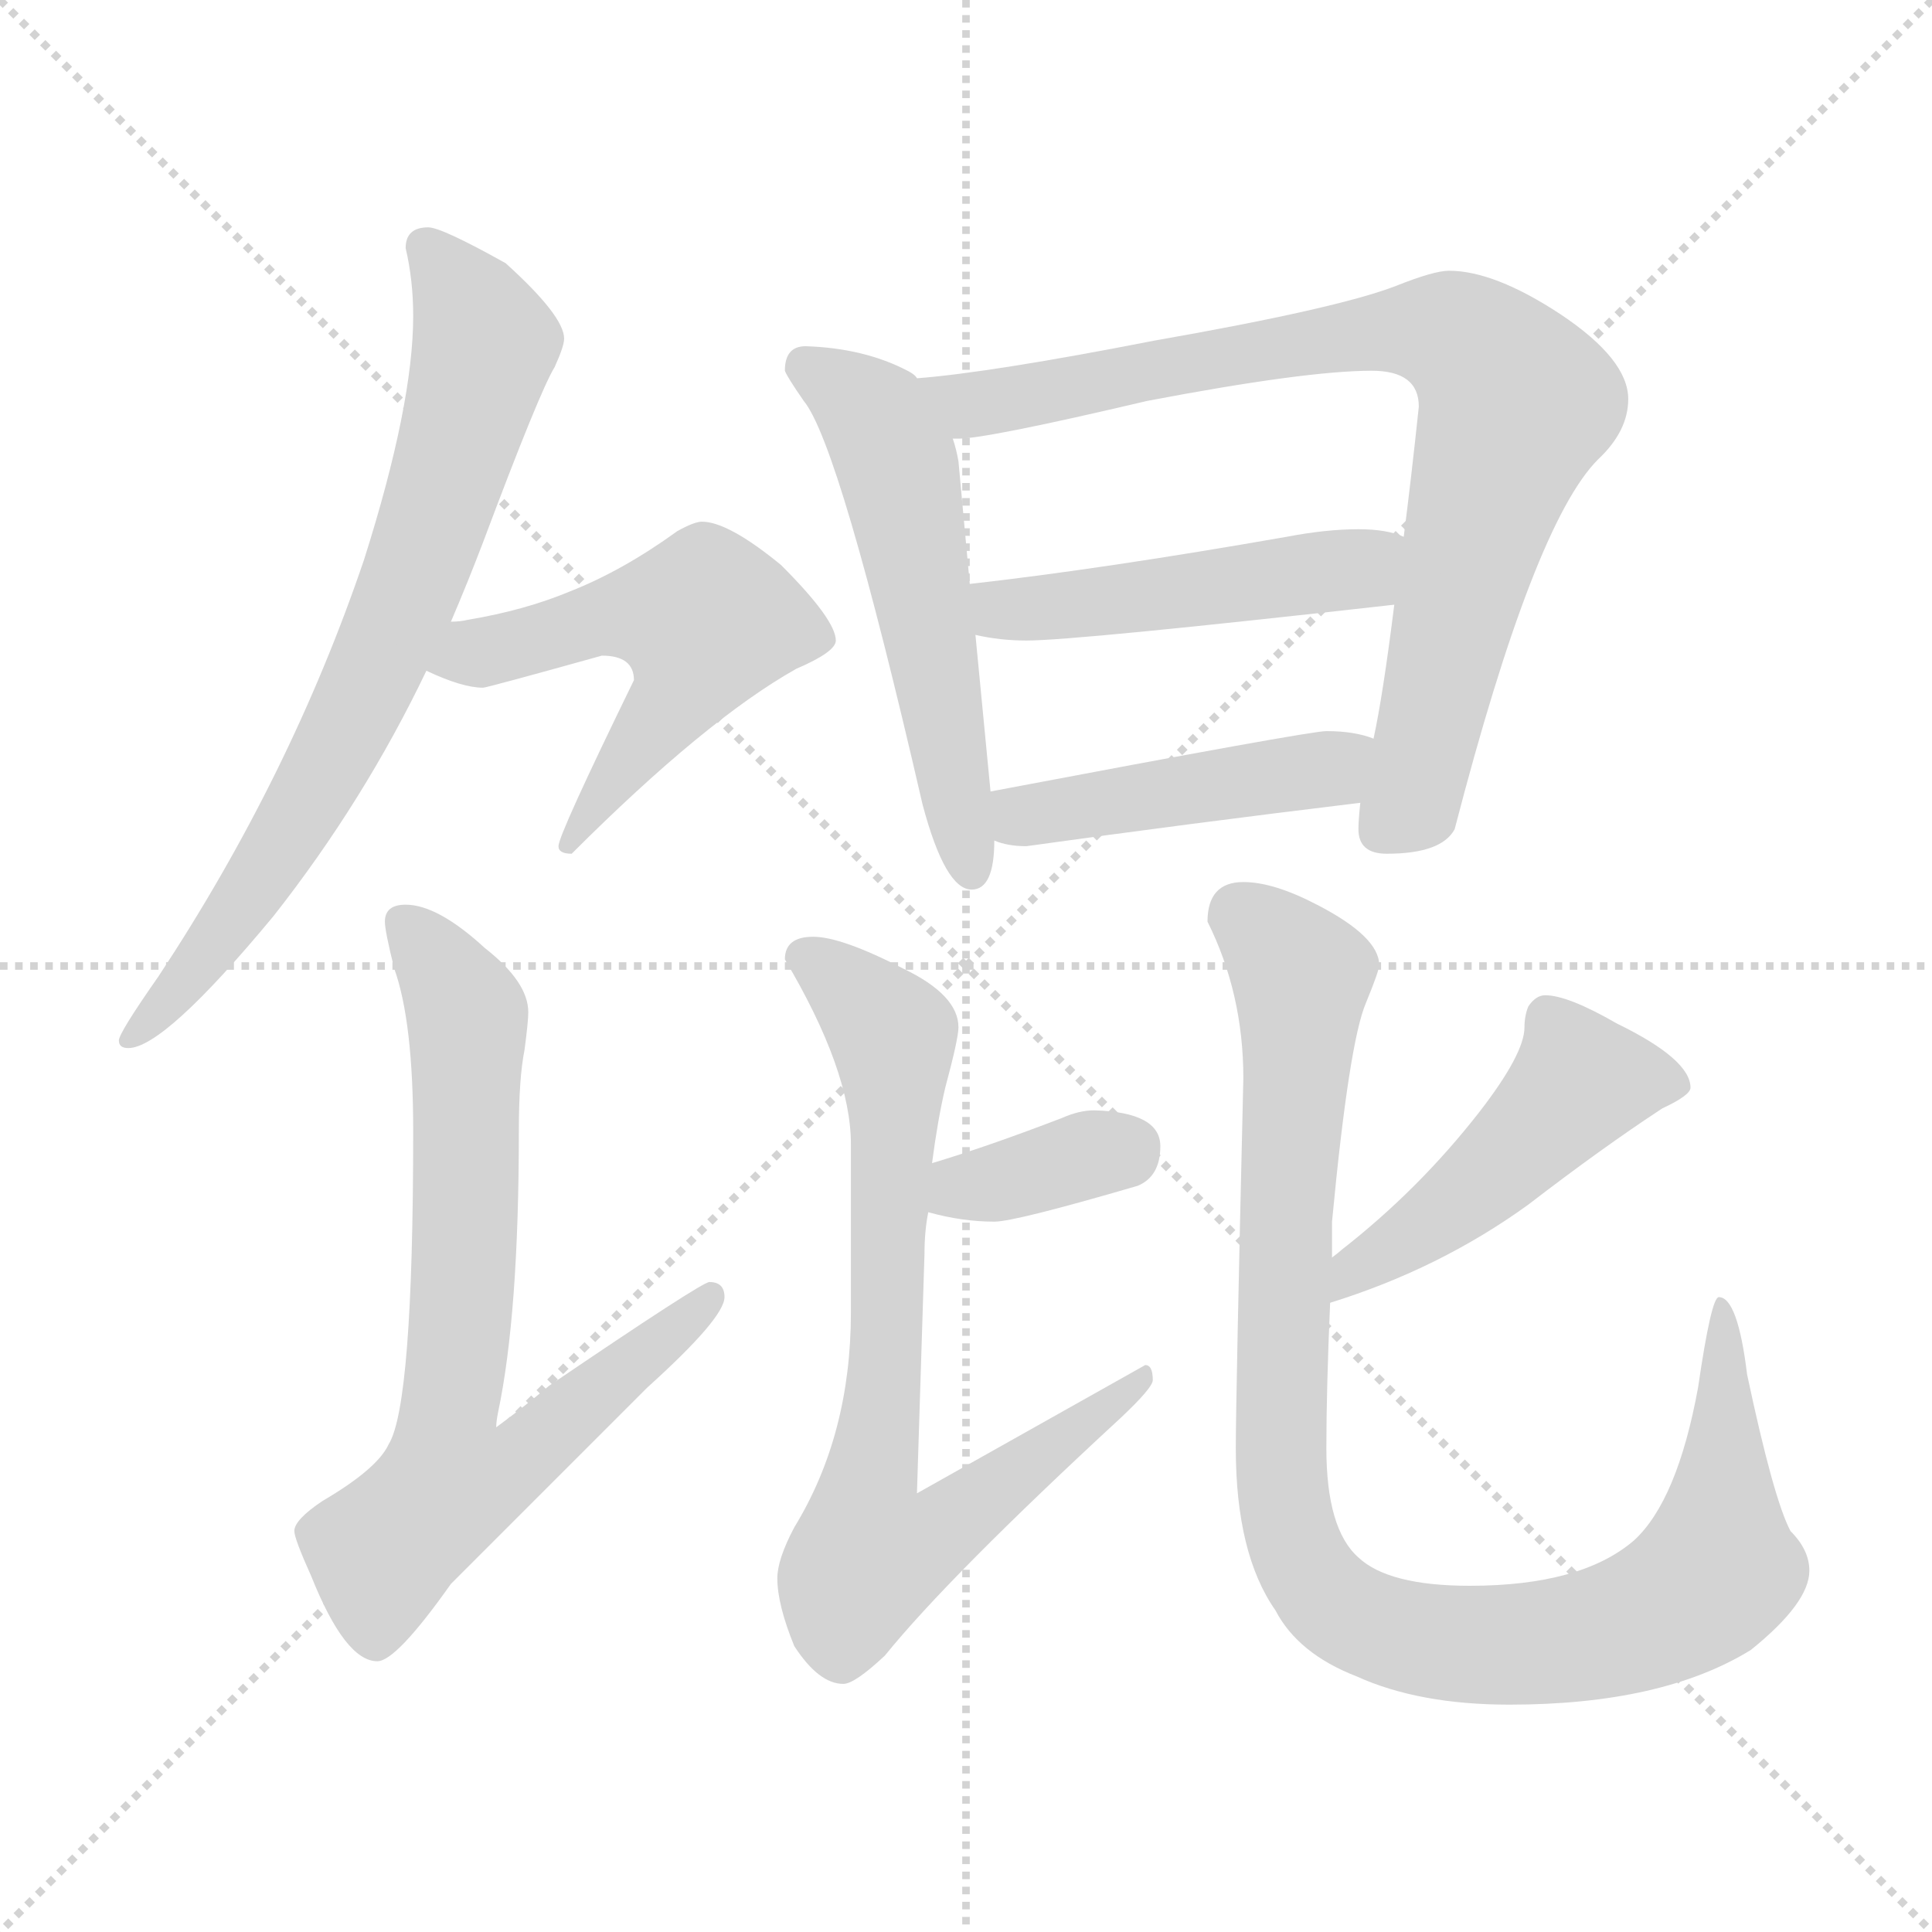 <svg xmlns="http://www.w3.org/2000/svg" version="1.1" viewBox="0 0 1024 1024">
  <g stroke="lightgray" stroke-dasharray="1,1" stroke-width="1" transform="scale(4, 4)">
    <line x1="0" y1="0" x2="256" y2="256" />
    <line x1="256" y1="0" x2="0" y2="256" />
    <line x1="128" y1="0" x2="128" y2="256" />
    <line x1="0" y1="128" x2="256" y2="128" />
  </g>
  <g transform="scale(1.0, -1.0) translate(0.0, -814.50)">
    <style type="text/css">
      
        @keyframes keyframes0 {
          from {
            stroke: blue;
            stroke-dashoffset: 737;
            stroke-width: 128;
          }
          71% {
            animation-timing-function: step-end;
            stroke: blue;
            stroke-dashoffset: 0;
            stroke-width: 128;
          }
          to {
            stroke: black;
            stroke-width: 1024;
          }
        }
        #make-me-a-hanzi-animation-0 {
          animation: keyframes0 0.85s both;
          animation-delay: 0s;
          animation-timing-function: linear;
        }
      
        @keyframes keyframes1 {
          from {
            stroke: blue;
            stroke-dashoffset: 537;
            stroke-width: 128;
          }
          64% {
            animation-timing-function: step-end;
            stroke: blue;
            stroke-dashoffset: 0;
            stroke-width: 128;
          }
          to {
            stroke: black;
            stroke-width: 1024;
          }
        }
        #make-me-a-hanzi-animation-1 {
          animation: keyframes1 0.687s both;
          animation-delay: 0.85s;
          animation-timing-function: linear;
        }
      
        @keyframes keyframes2 {
          from {
            stroke: blue;
            stroke-dashoffset: 717;
            stroke-width: 128;
          }
          70% {
            animation-timing-function: step-end;
            stroke: blue;
            stroke-dashoffset: 0;
            stroke-width: 128;
          }
          to {
            stroke: black;
            stroke-width: 1024;
          }
        }
        #make-me-a-hanzi-animation-2 {
          animation: keyframes2 0.833s both;
          animation-delay: 1.537s;
          animation-timing-function: linear;
        }
      
        @keyframes keyframes3 {
          from {
            stroke: blue;
            stroke-dashoffset: 548;
            stroke-width: 128;
          }
          64% {
            animation-timing-function: step-end;
            stroke: blue;
            stroke-dashoffset: 0;
            stroke-width: 128;
          }
          to {
            stroke: black;
            stroke-width: 1024;
          }
        }
        #make-me-a-hanzi-animation-3 {
          animation: keyframes3 0.696s both;
          animation-delay: 2.37s;
          animation-timing-function: linear;
        }
      
        @keyframes keyframes4 {
          from {
            stroke: blue;
            stroke-dashoffset: 830;
            stroke-width: 128;
          }
          73% {
            animation-timing-function: step-end;
            stroke: blue;
            stroke-dashoffset: 0;
            stroke-width: 128;
          }
          to {
            stroke: black;
            stroke-width: 1024;
          }
        }
        #make-me-a-hanzi-animation-4 {
          animation: keyframes4 0.925s both;
          animation-delay: 3.066s;
          animation-timing-function: linear;
        }
      
        @keyframes keyframes5 {
          from {
            stroke: blue;
            stroke-dashoffset: 480;
            stroke-width: 128;
          }
          61% {
            animation-timing-function: step-end;
            stroke: blue;
            stroke-dashoffset: 0;
            stroke-width: 128;
          }
          to {
            stroke: black;
            stroke-width: 1024;
          }
        }
        #make-me-a-hanzi-animation-5 {
          animation: keyframes5 0.641s both;
          animation-delay: 3.992s;
          animation-timing-function: linear;
        }
      
        @keyframes keyframes6 {
          from {
            stroke: blue;
            stroke-dashoffset: 452;
            stroke-width: 128;
          }
          60% {
            animation-timing-function: step-end;
            stroke: blue;
            stroke-dashoffset: 0;
            stroke-width: 128;
          }
          to {
            stroke: black;
            stroke-width: 1024;
          }
        }
        #make-me-a-hanzi-animation-6 {
          animation: keyframes6 0.618s both;
          animation-delay: 4.632s;
          animation-timing-function: linear;
        }
      
        @keyframes keyframes7 {
          from {
            stroke: blue;
            stroke-dashoffset: 358;
            stroke-width: 128;
          }
          54% {
            animation-timing-function: step-end;
            stroke: blue;
            stroke-dashoffset: 0;
            stroke-width: 128;
          }
          to {
            stroke: black;
            stroke-width: 1024;
          }
        }
        #make-me-a-hanzi-animation-7 {
          animation: keyframes7 0.541s both;
          animation-delay: 5.25s;
          animation-timing-function: linear;
        }
      
        @keyframes keyframes8 {
          from {
            stroke: blue;
            stroke-dashoffset: 767;
            stroke-width: 128;
          }
          71% {
            animation-timing-function: step-end;
            stroke: blue;
            stroke-dashoffset: 0;
            stroke-width: 128;
          }
          to {
            stroke: black;
            stroke-width: 1024;
          }
        }
        #make-me-a-hanzi-animation-8 {
          animation: keyframes8 0.874s both;
          animation-delay: 5.792s;
          animation-timing-function: linear;
        }
      
        @keyframes keyframes9 {
          from {
            stroke: blue;
            stroke-dashoffset: 478;
            stroke-width: 128;
          }
          61% {
            animation-timing-function: step-end;
            stroke: blue;
            stroke-dashoffset: 0;
            stroke-width: 128;
          }
          to {
            stroke: black;
            stroke-width: 1024;
          }
        }
        #make-me-a-hanzi-animation-9 {
          animation: keyframes9 0.639s both;
          animation-delay: 6.666s;
          animation-timing-function: linear;
        }
      
        @keyframes keyframes10 {
          from {
            stroke: blue;
            stroke-dashoffset: 1001;
            stroke-width: 128;
          }
          77% {
            animation-timing-function: step-end;
            stroke: blue;
            stroke-dashoffset: 0;
            stroke-width: 128;
          }
          to {
            stroke: black;
            stroke-width: 1024;
          }
        }
        #make-me-a-hanzi-animation-10 {
          animation: keyframes10 1.065s both;
          animation-delay: 7.305s;
          animation-timing-function: linear;
        }
      
    </style>
    
      <path d="M 227 694 Q 215 694 215 683 Q 219 666 219 647 Q 219 600 193 518 Q 154 403 84 297 Q 63 267 63 263 Q 63 259 68 259 Q 87 259 145 329 Q 193 390 226 459 L 239 485 Q 248 506 256 527 Q 286 607 294 620 Q 299 631 299 635 Q 299 647 268 675 Q 234 694 227 694 Z" fill="lightgray" />
    
      <path d="M 226 459 Q 245 450 256 450 Q 258 450 319 467 Q 336 467 336 454 Q 296 372 296 366 Q 296 362 303 362 Q 374 433 422 460 Q 443 469 443 475 Q 443 486 414 515 Q 386 538 372 538 Q 368 538 359 533 Q 330 512 302 501 Q 278 491 248 486 Q 244 485 239 485 C 209 481 198 471 226 459 Z" fill="lightgray" />
    
      <path d="M 215 335 Q 204 335 204 326 Q 204 321 209 301 Q 219 273 219 215 Q 219 70 206 49 Q 200 36 171 19 Q 156 9 156 3 Q 156 -1 165 -21 Q 183 -66 200 -66 Q 210 -66 239 -25 Q 284 20 343 79 Q 384 116 384 127 Q 384 135 376 135 Q 372 135 291 80 Q 278 69 263 58 Q 263 61 264 66 Q 275 118 275 215 Q 275 243 278 258 Q 280 273 280 278 Q 280 294 257 312 Q 232 335 215 335 Z" fill="lightgray" />
    
      <path d="M 427 631 Q 416 631 416 618 Q 417 615 426 602 Q 445 579 489 388 Q 501 343 515 343 Q 527 343 527 369 L 525 395 L 517 478 L 514 505 L 508 570 Q 507 576 505 582 L 486 614 Q 485 616 481 618 Q 458 630 427 631 Z" fill="lightgray" />
    
      <path d="M 721 389 Q 720 380 720 375 Q 720 362 735 362 Q 764 362 771 375 Q 813 537 847 571 Q 863 586 863 603 Q 863 624 827 648 Q 792 671 768 671 Q 760 671 740 663 Q 709 651 612 634 Q 525 617 486 614 C 456 611 475 579 505 582 L 508 582 Q 523 582 608 602 Q 692 618 727 618 Q 752 618 752 599 Q 748 561 744 530 L 739 494 Q 733 446 728 423 L 721 389 Z" fill="lightgray" />
    
      <path d="M 517 478 Q 530 475 544 475 Q 570 475 739 494 C 769 497 773 521 744 530 Q 735 534 720 534 Q 703 534 682 530 Q 585 513 514 505 C 484 502 488 484 517 478 Z" fill="lightgray" />
    
      <path d="M 527 369 Q 534 366 544 366 Q 630 378 721 389 C 751 393 757 414 728 423 Q 718 427 703 427 Q 694 427 525 395 C 496 389 498 378 527 369 Z" fill="lightgray" />
    
      <path d="M 492 172 Q 510 167 527 167 Q 538 167 603 186 Q 615 191 615 207 Q 615 225 580 226 Q 572 226 563 222 Q 524 207 494 198 C 465 189 463 180 492 172 Z" fill="lightgray" />
    
      <path d="M 431 318 Q 416 318 416 306 Q 451 247 451 208 L 451 119 Q 451 54 421 5 Q 412 -12 412 -22 Q 412 -36 421 -58 Q 434 -78 447 -78 Q 453 -78 469 -63 Q 503 -21 594 63 Q 611 79 611 83 Q 611 91 607 91 L 486 23 L 490 150 Q 490 162 492 172 L 494 198 Q 497 221 501 238 Q 508 264 508 270 Q 508 287 479 301 Q 446 318 431 318 Z" fill="lightgray" />
    
      <path d="M 705 124 Q 763 142 810 176 Q 849 206 881 227 Q 896 234 896 238 Q 896 253 857 272 Q 831 287 819 287 Q 814 287 810 281 Q 808 276 808 270 Q 808 256 784 225 Q 752 184 711 152 Q 710 151 706 148 C 683 129 676 115 705 124 Z" fill="lightgray" />
    
      <path d="M 659 347 Q 640 347 640 326 Q 659 288 659 243 Q 655 73 655 47 Q 655 -9 676 -39 Q 688 -62 719 -74 Q 752 -89 800 -89 Q 881 -89 928 -60 Q 959 -35 959 -18 Q 959 -7 949 3 Q 940 20 926 86 Q 921 127 911 127 Q 907 127 900 79 Q 889 19 866 -2 Q 838 -26 779 -26 Q 736 -26 720 -11 Q 703 4 703 47 Q 703 78 705 124 L 706 148 L 706 167 Q 715 262 724 283 Q 731 300 731 303 Q 731 318 698 335 Q 675 347 659 347 Z" fill="lightgray" />
    
    
      <clipPath id="make-me-a-hanzi-clip-0">
        <path d="M 227 694 Q 215 694 215 683 Q 219 666 219 647 Q 219 600 193 518 Q 154 403 84 297 Q 63 267 63 263 Q 63 259 68 259 Q 87 259 145 329 Q 193 390 226 459 L 239 485 Q 248 506 256 527 Q 286 607 294 620 Q 299 631 299 635 Q 299 647 268 675 Q 234 694 227 694 Z" />
      </clipPath>
      <path clip-path="url(#make-me-a-hanzi-clip-0)" d="M 225 684 L 246 658 L 257 632 L 234 548 L 188 436 L 160 384 L 126 329 L 68 264" fill="none" id="make-me-a-hanzi-animation-0" stroke-dasharray="609 1218" stroke-linecap="round" />
    
      <clipPath id="make-me-a-hanzi-clip-1">
        <path d="M 226 459 Q 245 450 256 450 Q 258 450 319 467 Q 336 467 336 454 Q 296 372 296 366 Q 296 362 303 362 Q 374 433 422 460 Q 443 469 443 475 Q 443 486 414 515 Q 386 538 372 538 Q 368 538 359 533 Q 330 512 302 501 Q 278 491 248 486 Q 244 485 239 485 C 209 481 198 471 226 459 Z" />
      </clipPath>
      <path clip-path="url(#make-me-a-hanzi-clip-1)" d="M 237 462 L 315 486 L 374 486 L 359 445 L 301 367" fill="none" id="make-me-a-hanzi-animation-1" stroke-dasharray="409 818" stroke-linecap="round" />
    
      <clipPath id="make-me-a-hanzi-clip-2">
        <path d="M 215 335 Q 204 335 204 326 Q 204 321 209 301 Q 219 273 219 215 Q 219 70 206 49 Q 200 36 171 19 Q 156 9 156 3 Q 156 -1 165 -21 Q 183 -66 200 -66 Q 210 -66 239 -25 Q 284 20 343 79 Q 384 116 384 127 Q 384 135 376 135 Q 372 135 291 80 Q 278 69 263 58 Q 263 61 264 66 Q 275 118 275 215 Q 275 243 278 258 Q 280 273 280 278 Q 280 294 257 312 Q 232 335 215 335 Z" />
      </clipPath>
      <path clip-path="url(#make-me-a-hanzi-clip-2)" d="M 215 323 L 235 301 L 248 268 L 246 139 L 238 65 L 268 61 L 278 43 L 266 34 L 238 29 L 203 -7 L 199 -55" fill="none" id="make-me-a-hanzi-animation-2" stroke-dasharray="589 1178" stroke-linecap="round" />
    
      <clipPath id="make-me-a-hanzi-clip-3">
        <path d="M 427 631 Q 416 631 416 618 Q 417 615 426 602 Q 445 579 489 388 Q 501 343 515 343 Q 527 343 527 369 L 525 395 L 517 478 L 514 505 L 508 570 Q 507 576 505 582 L 486 614 Q 485 616 481 618 Q 458 630 427 631 Z" />
      </clipPath>
      <path clip-path="url(#make-me-a-hanzi-clip-3)" d="M 426 620 L 458 599 L 475 568 L 515 353" fill="none" id="make-me-a-hanzi-animation-3" stroke-dasharray="420 840" stroke-linecap="round" />
    
      <clipPath id="make-me-a-hanzi-clip-4">
        <path d="M 721 389 Q 720 380 720 375 Q 720 362 735 362 Q 764 362 771 375 Q 813 537 847 571 Q 863 586 863 603 Q 863 624 827 648 Q 792 671 768 671 Q 760 671 740 663 Q 709 651 612 634 Q 525 617 486 614 C 456 611 475 579 505 582 L 508 582 Q 523 582 608 602 Q 692 618 727 618 Q 752 618 752 599 Q 748 561 744 530 L 739 494 Q 733 446 728 423 L 721 389 Z" />
      </clipPath>
      <path clip-path="url(#make-me-a-hanzi-clip-4)" d="M 492 610 L 525 601 L 734 639 L 758 640 L 777 633 L 804 601 L 781 532 L 750 393 L 732 374" fill="none" id="make-me-a-hanzi-animation-4" stroke-dasharray="702 1404" stroke-linecap="round" />
    
      <clipPath id="make-me-a-hanzi-clip-5">
        <path d="M 517 478 Q 530 475 544 475 Q 570 475 739 494 C 769 497 773 521 744 530 Q 735 534 720 534 Q 703 534 682 530 Q 585 513 514 505 C 484 502 488 484 517 478 Z" />
      </clipPath>
      <path clip-path="url(#make-me-a-hanzi-clip-5)" d="M 521 499 L 531 491 L 620 499 L 720 512 L 737 525" fill="none" id="make-me-a-hanzi-animation-5" stroke-dasharray="352 704" stroke-linecap="round" />
    
      <clipPath id="make-me-a-hanzi-clip-6">
        <path d="M 527 369 Q 534 366 544 366 Q 630 378 721 389 C 751 393 757 414 728 423 Q 718 427 703 427 Q 694 427 525 395 C 496 389 498 378 527 369 Z" />
      </clipPath>
      <path clip-path="url(#make-me-a-hanzi-clip-6)" d="M 533 376 L 544 384 L 695 405 L 721 419" fill="none" id="make-me-a-hanzi-animation-6" stroke-dasharray="324 648" stroke-linecap="round" />
    
      <clipPath id="make-me-a-hanzi-clip-7">
        <path d="M 492 172 Q 510 167 527 167 Q 538 167 603 186 Q 615 191 615 207 Q 615 225 580 226 Q 572 226 563 222 Q 524 207 494 198 C 465 189 463 180 492 172 Z" />
      </clipPath>
      <path clip-path="url(#make-me-a-hanzi-clip-7)" d="M 500 178 L 598 206" fill="none" id="make-me-a-hanzi-animation-7" stroke-dasharray="230 460" stroke-linecap="round" />
    
      <clipPath id="make-me-a-hanzi-clip-8">
        <path d="M 431 318 Q 416 318 416 306 Q 451 247 451 208 L 451 119 Q 451 54 421 5 Q 412 -12 412 -22 Q 412 -36 421 -58 Q 434 -78 447 -78 Q 453 -78 469 -63 Q 503 -21 594 63 Q 611 79 611 83 Q 611 91 607 91 L 486 23 L 490 150 Q 490 162 492 172 L 494 198 Q 497 221 501 238 Q 508 264 508 270 Q 508 287 479 301 Q 446 318 431 318 Z" />
      </clipPath>
      <path clip-path="url(#make-me-a-hanzi-clip-8)" d="M 428 306 L 473 263 L 470 110 L 460 -10 L 496 1 L 590 73 L 597 73 L 602 84" fill="none" id="make-me-a-hanzi-animation-8" stroke-dasharray="639 1278" stroke-linecap="round" />
    
      <clipPath id="make-me-a-hanzi-clip-9">
        <path d="M 705 124 Q 763 142 810 176 Q 849 206 881 227 Q 896 234 896 238 Q 896 253 857 272 Q 831 287 819 287 Q 814 287 810 281 Q 808 276 808 270 Q 808 256 784 225 Q 752 184 711 152 Q 710 151 706 148 C 683 129 676 115 705 124 Z" />
      </clipPath>
      <path clip-path="url(#make-me-a-hanzi-clip-9)" d="M 889 240 L 837 241 L 780 183 L 717 141 L 711 130" fill="none" id="make-me-a-hanzi-animation-9" stroke-dasharray="350 700" stroke-linecap="round" />
    
      <clipPath id="make-me-a-hanzi-clip-10">
        <path d="M 659 347 Q 640 347 640 326 Q 659 288 659 243 Q 655 73 655 47 Q 655 -9 676 -39 Q 688 -62 719 -74 Q 752 -89 800 -89 Q 881 -89 928 -60 Q 959 -35 959 -18 Q 959 -7 949 3 Q 940 20 926 86 Q 921 127 911 127 Q 907 127 900 79 Q 889 19 866 -2 Q 838 -26 779 -26 Q 736 -26 720 -11 Q 703 4 703 47 Q 703 78 705 124 L 706 148 L 706 167 Q 715 262 724 283 Q 731 300 731 303 Q 731 318 698 335 Q 675 347 659 347 Z" />
      </clipPath>
      <path clip-path="url(#make-me-a-hanzi-clip-10)" d="M 657 329 L 690 298 L 681 162 L 680 23 L 690 -12 L 714 -41 L 756 -55 L 824 -56 L 876 -42 L 907 -22 L 916 73 L 912 88 L 917 96 L 913 123" fill="none" id="make-me-a-hanzi-animation-10" stroke-dasharray="873 1746" stroke-linecap="round" />
    
  </g>
</svg>